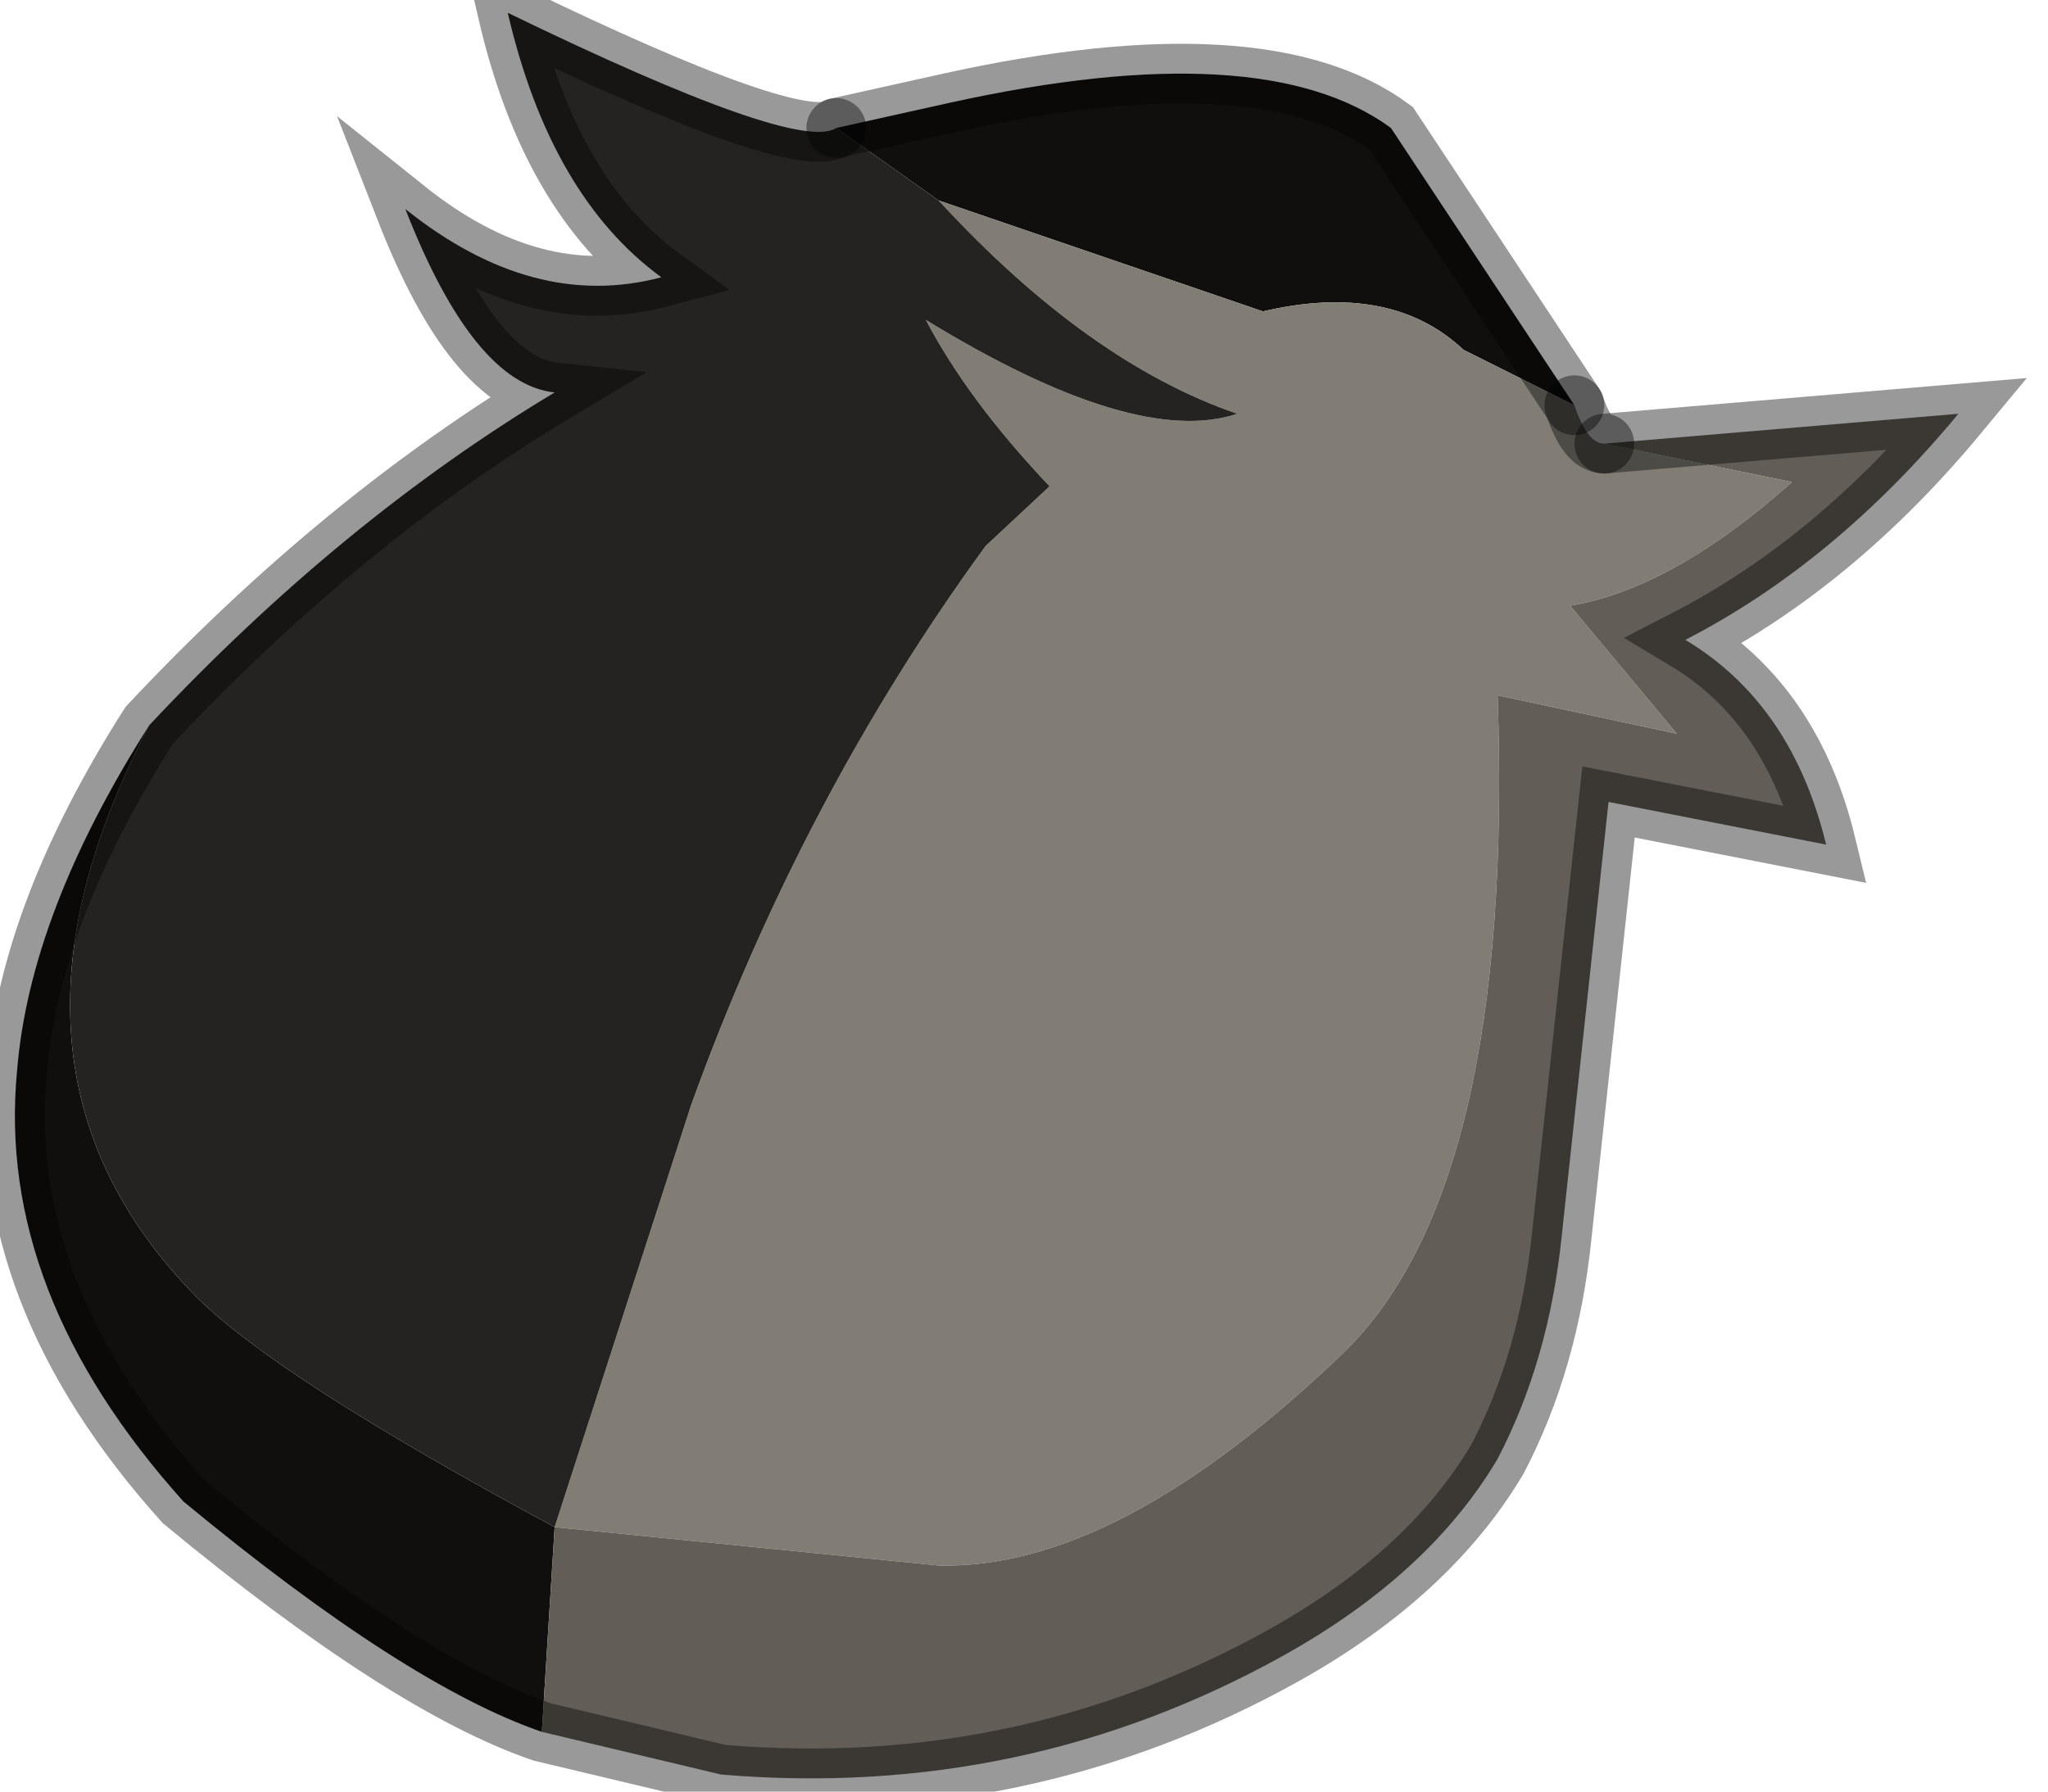 <?xml version="1.0" encoding="utf-8"?>
<svg version="1.1" id="Layer_1"
xmlns="http://www.w3.org/2000/svg"
xmlns:xlink="http://www.w3.org/1999/xlink"
width="24px" height="21px"
xml:space="preserve">
<g id="PathID_6045" transform="matrix(1, 0, 0, 1, 9.6, 10.65)">
<path style="fill:#100F0E;fill-opacity:1" d="M0.2 -9.15L1.55 -9.45Q5.2 -10.25 6.7 -9.15L8.85 -5.9L7.55 -6.55Q6.7 -7.35 5.2 -7L1.4 -8.3L0.2 -9.15M-7.3 4.55Q-6.35 5.5 -3.1 7.25L-3.25 9.65Q-4.85 9.1 -7.45 6.95Q-9.65 4.5 -9.4 1.9Q-9.25 0.05 -7.85 -2.15Q-9.95 1.85 -7.3 4.55" />
<path style="fill:#817D74;fill-opacity:1" d="M9.2 -5.45L11.4 -5Q10 -3.75 8.8 -3.55L10.05 -2.05L7.95 -2.5Q8.15 3.25 6.15 5.2Q3.5 7.75 1.4 7.7L-3.1 7.25L-1.5 2.3Q-0.2 -1.3 1.95 -4.25L2.7 -4.95Q1.75 -5.95 1.25 -6.9Q3.7 -5.4 4.9 -5.8Q3.15 -6.4 1.4 -8.3L5.2 -7Q6.7 -7.35 7.55 -6.55L8.85 -5.9Q9 -5.45 9.2 -5.45" />
<path style="fill:#242321;fill-opacity:1" d="M-7.85 -2.15Q-5.6 -4.55 -3.1 -6.05Q-4.05 -6.15 -4.85 -8.2Q-3.35 -7 -1.85 -7.4Q-3.15 -8.35 -3.65 -10.5Q-0.25 -8.85 0.2 -9.15L1.4 -8.3Q3.15 -6.4 4.9 -5.8Q3.7 -5.4 1.25 -6.9Q1.75 -5.95 2.7 -4.95L1.95 -4.25Q-0.2 -1.3 -1.5 2.3L-3.1 7.25Q-6.35 5.5 -7.3 4.55Q-9.95 1.85 -7.85 -2.15" />
<path style="fill:#625D57;fill-opacity:1" d="M-3.1 7.25L1.4 7.7Q3.5 7.75 6.15 5.2Q8.15 3.25 7.95 -2.5L10.05 -2.05L8.8 -3.55Q10 -3.75 11.4 -5L9.2 -5.45L13.35 -5.8Q11.9 -4.05 10.15 -3.15Q11.4 -2.4 11.8 -0.75L9.25 -1.25L8.7 3.85Q8.55 5.3 7.95 6.45Q7.15 7.8 5.45 8.75Q2.4 10.45 -1.15 10.15L-3.25 9.65L-3.1 7.25" />
<path style="fill:none;stroke-width:0.7;stroke-linecap:round;stroke-linejoin:miter;stroke-miterlimit:5;stroke:#000000;stroke-opacity:0.4" d="M8.85 -5.9L6.7 -9.15Q5.2 -10.25 1.55 -9.45L0.2 -9.15" />
<path style="fill:none;stroke-width:0.7;stroke-linecap:round;stroke-linejoin:miter;stroke-miterlimit:5;stroke:#000000;stroke-opacity:0.4" d="M9.2 -5.45Q9 -5.45 8.85 -5.9" />
<path style="fill:none;stroke-width:0.7;stroke-linecap:round;stroke-linejoin:miter;stroke-miterlimit:5;stroke:#000000;stroke-opacity:0.4" d="M9.2 -5.45L13.35 -5.8Q11.9 -4.05 10.15 -3.15Q11.4 -2.4 11.8 -0.75L9.25 -1.25L8.7 3.85Q8.55 5.3 7.95 6.45Q7.15 7.8 5.45 8.75Q2.4 10.45 -1.15 10.15L-3.25 9.65Q-4.85 9.1 -7.45 6.95Q-9.65 4.5 -9.4 1.9Q-9.25 0.05 -7.85 -2.15Q-5.6 -4.55 -3.1 -6.05Q-4.05 -6.15 -4.85 -8.2Q-3.35 -7 -1.85 -7.4Q-3.15 -8.35 -3.65 -10.5Q-0.25 -8.85 0.2 -9.15" />
</g>
</svg>

